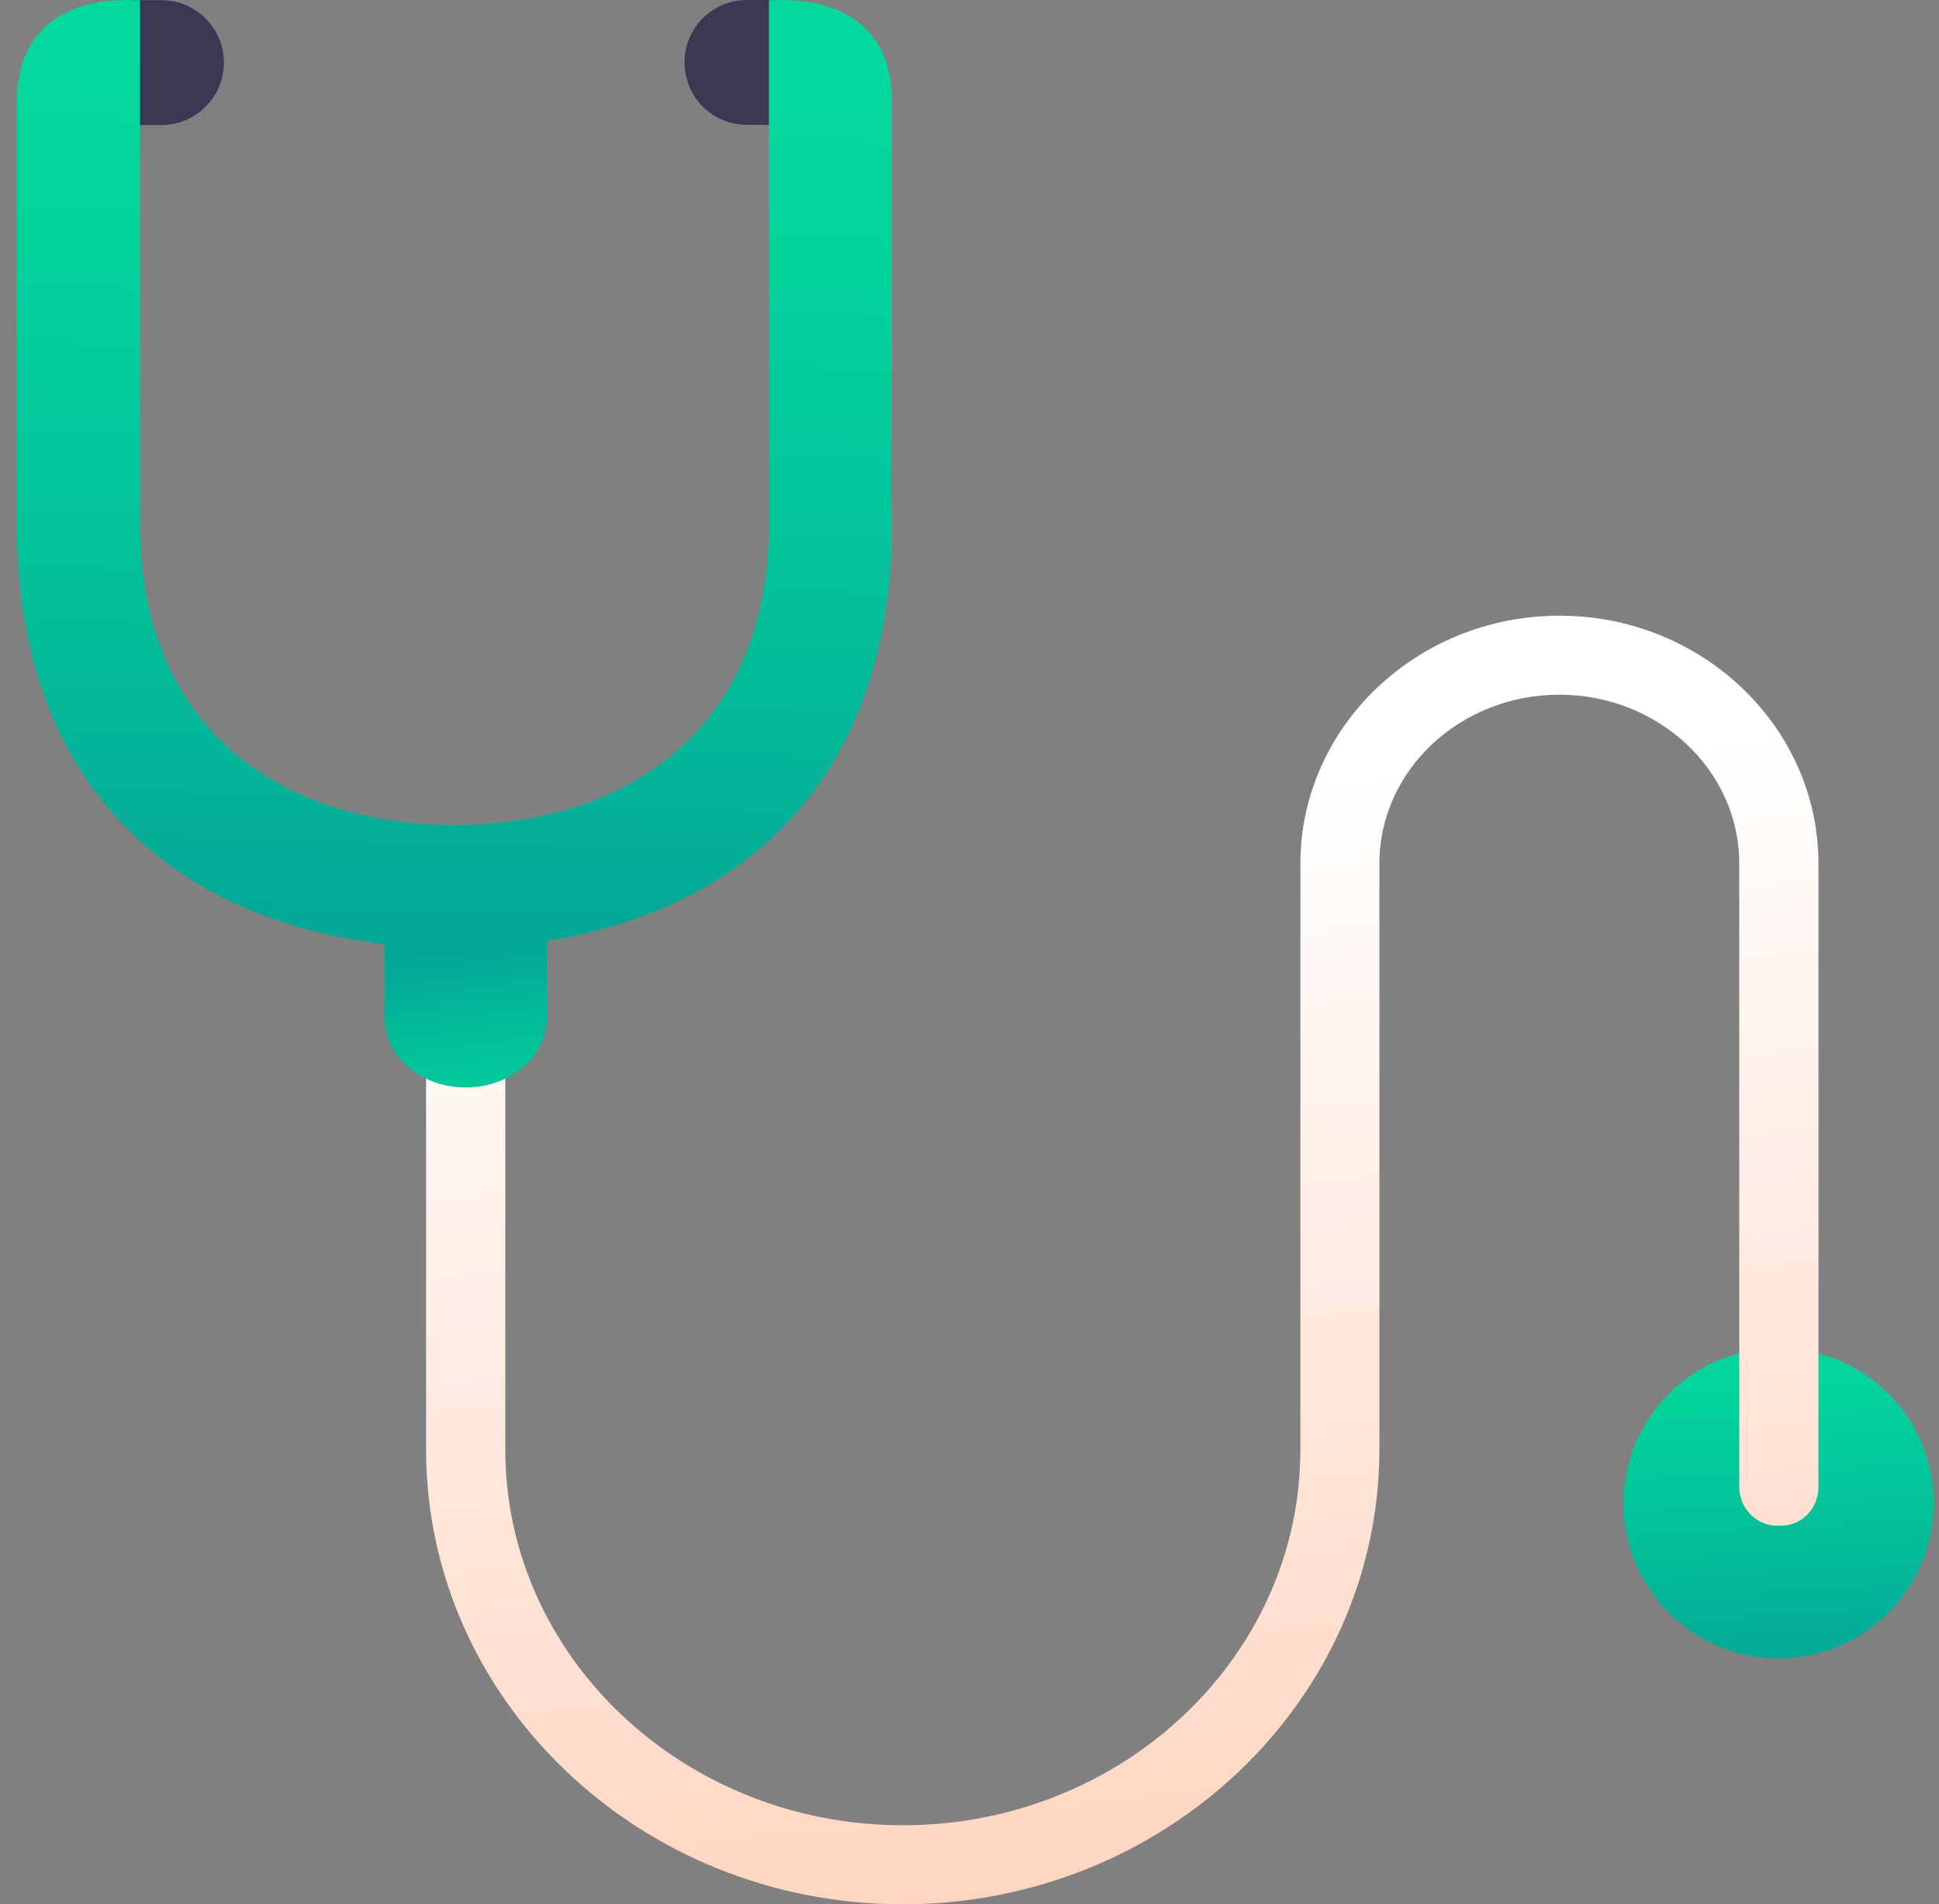 <svg width="112" height="110" viewBox="0 0 112 110" fill="none" xmlns="http://www.w3.org/2000/svg">
<rect x="0" y="0" width="112" height="110" fill="#808080" stroke="none"/>
<path d="M105.037 78.179C108.869 79.182 111.698 82.673 111.698 86.827C111.698 91.772 107.686 95.795 102.73 95.795C97.774 95.795 93.781 91.772 93.781 86.827C93.781 82.663 96.621 79.162 100.473 78.169C101.205 77.978 101.958 77.868 102.73 77.868C103.502 77.868 104.305 77.969 105.037 78.179Z" fill="url(#paint0_linear_2507_1844)"/>
<path d="M105.037 49.88V85.904C105.037 87.038 104.195 88.031 103.061 88.121C102.951 88.121 102.83 88.131 102.73 88.131C102.69 88.131 102.65 88.131 102.6 88.131C101.406 88.101 100.463 87.088 100.463 85.894V49.88C100.463 44.503 95.808 40.129 90.07 40.129C84.332 40.129 79.677 44.503 79.677 49.88V83.747C79.657 98.223 67.308 110.001 52.139 110.001C36.971 110.001 24.612 98.213 24.612 83.737V59.31C25.284 59.641 26.067 59.822 26.899 59.822C27.732 59.822 28.504 59.641 29.186 59.31V83.737C29.186 95.705 39.489 105.436 52.149 105.436C64.81 105.436 75.112 95.705 75.112 83.757V49.88C75.122 41.985 81.834 35.565 90.08 35.565C98.326 35.565 105.037 41.995 105.037 49.88Z" fill="url(#paint1_linear_2507_1844)"/>
<path d="M31.584 52.346V58.816C31.584 60.321 30.611 61.625 29.186 62.307C28.514 62.638 27.732 62.819 26.899 62.819C26.067 62.819 25.294 62.638 24.612 62.307C24.231 62.127 23.89 61.906 23.589 61.645C22.746 60.923 22.214 59.92 22.214 58.816V52.526C23.528 52.687 24.873 52.757 26.237 52.757C28.053 52.757 29.849 52.617 31.584 52.346Z" fill="url(#paint2_linear_2507_1844)"/>
<path d="M44.676 0.01V7.213H43.151C42.158 7.213 41.245 6.812 40.593 6.16C39.941 5.507 39.539 4.595 39.539 3.601C39.539 1.615 41.144 0 43.151 0H44.676V0.01Z" fill="#3C3854"/>
<path d="M11.871 1.063C12.524 1.715 12.935 2.618 12.935 3.611C12.935 5.608 11.31 7.223 9.323 7.223H7.668V0.01H9.323C10.316 0.01 11.219 0.411 11.871 1.063Z" fill="#3C3854"/>
<path d="M51.517 5.979V30.306C51.517 45.283 42.589 52.627 31.584 54.352C29.849 54.623 28.053 54.764 26.237 54.764C24.883 54.764 23.529 54.693 22.214 54.533C10.617 53.209 0.967 45.875 0.967 30.306V5.979C0.967 0.812 4.899 0.01 7.297 0.01H8.089V30.306C8.089 42.053 16.235 47.651 26.247 47.651C36.259 47.651 44.415 42.053 44.415 30.306V0.01H45.207C47.605 0.01 51.537 0.812 51.537 5.979H51.517Z" fill="url(#paint3_linear_2507_1844)"/>
<defs>
<linearGradient id="paint0_linear_2507_1844" x1="102.058" y1="75.601" x2="103.342" y2="96.859" gradientUnits="userSpaceOnUse">
<stop stop-color="#04D99D"/>
<stop offset="0.26" stop-color="#03D19C"/>
<stop offset="0.64" stop-color="#03BE99"/>
<stop offset="1" stop-color="#03A696"/>
</linearGradient>
<linearGradient id="paint1_linear_2507_1844" x1="69.735" y1="111.646" x2="62.562" y2="46.59" gradientUnits="userSpaceOnUse">
<stop stop-color="#FFD3BD"/>
<stop offset="1" stop-color="white"/>
</linearGradient>
<linearGradient id="paint2_linear_2507_1844" x1="28.584" y1="68.186" x2="26.789" y2="54.874" gradientUnits="userSpaceOnUse">
<stop stop-color="#04D99D"/>
<stop offset="0.26" stop-color="#03D19C"/>
<stop offset="0.64" stop-color="#03BE99"/>
<stop offset="1" stop-color="#03A696"/>
</linearGradient>
<linearGradient id="paint3_linear_2507_1844" x1="26.799" y1="1.645" x2="25.003" y2="55.436" gradientUnits="userSpaceOnUse">
<stop stop-color="#04D99D"/>
<stop offset="0.26" stop-color="#03D19C"/>
<stop offset="0.64" stop-color="#03BE99"/>
<stop offset="1" stop-color="#03A696"/>
</linearGradient>
</defs>
</svg>
